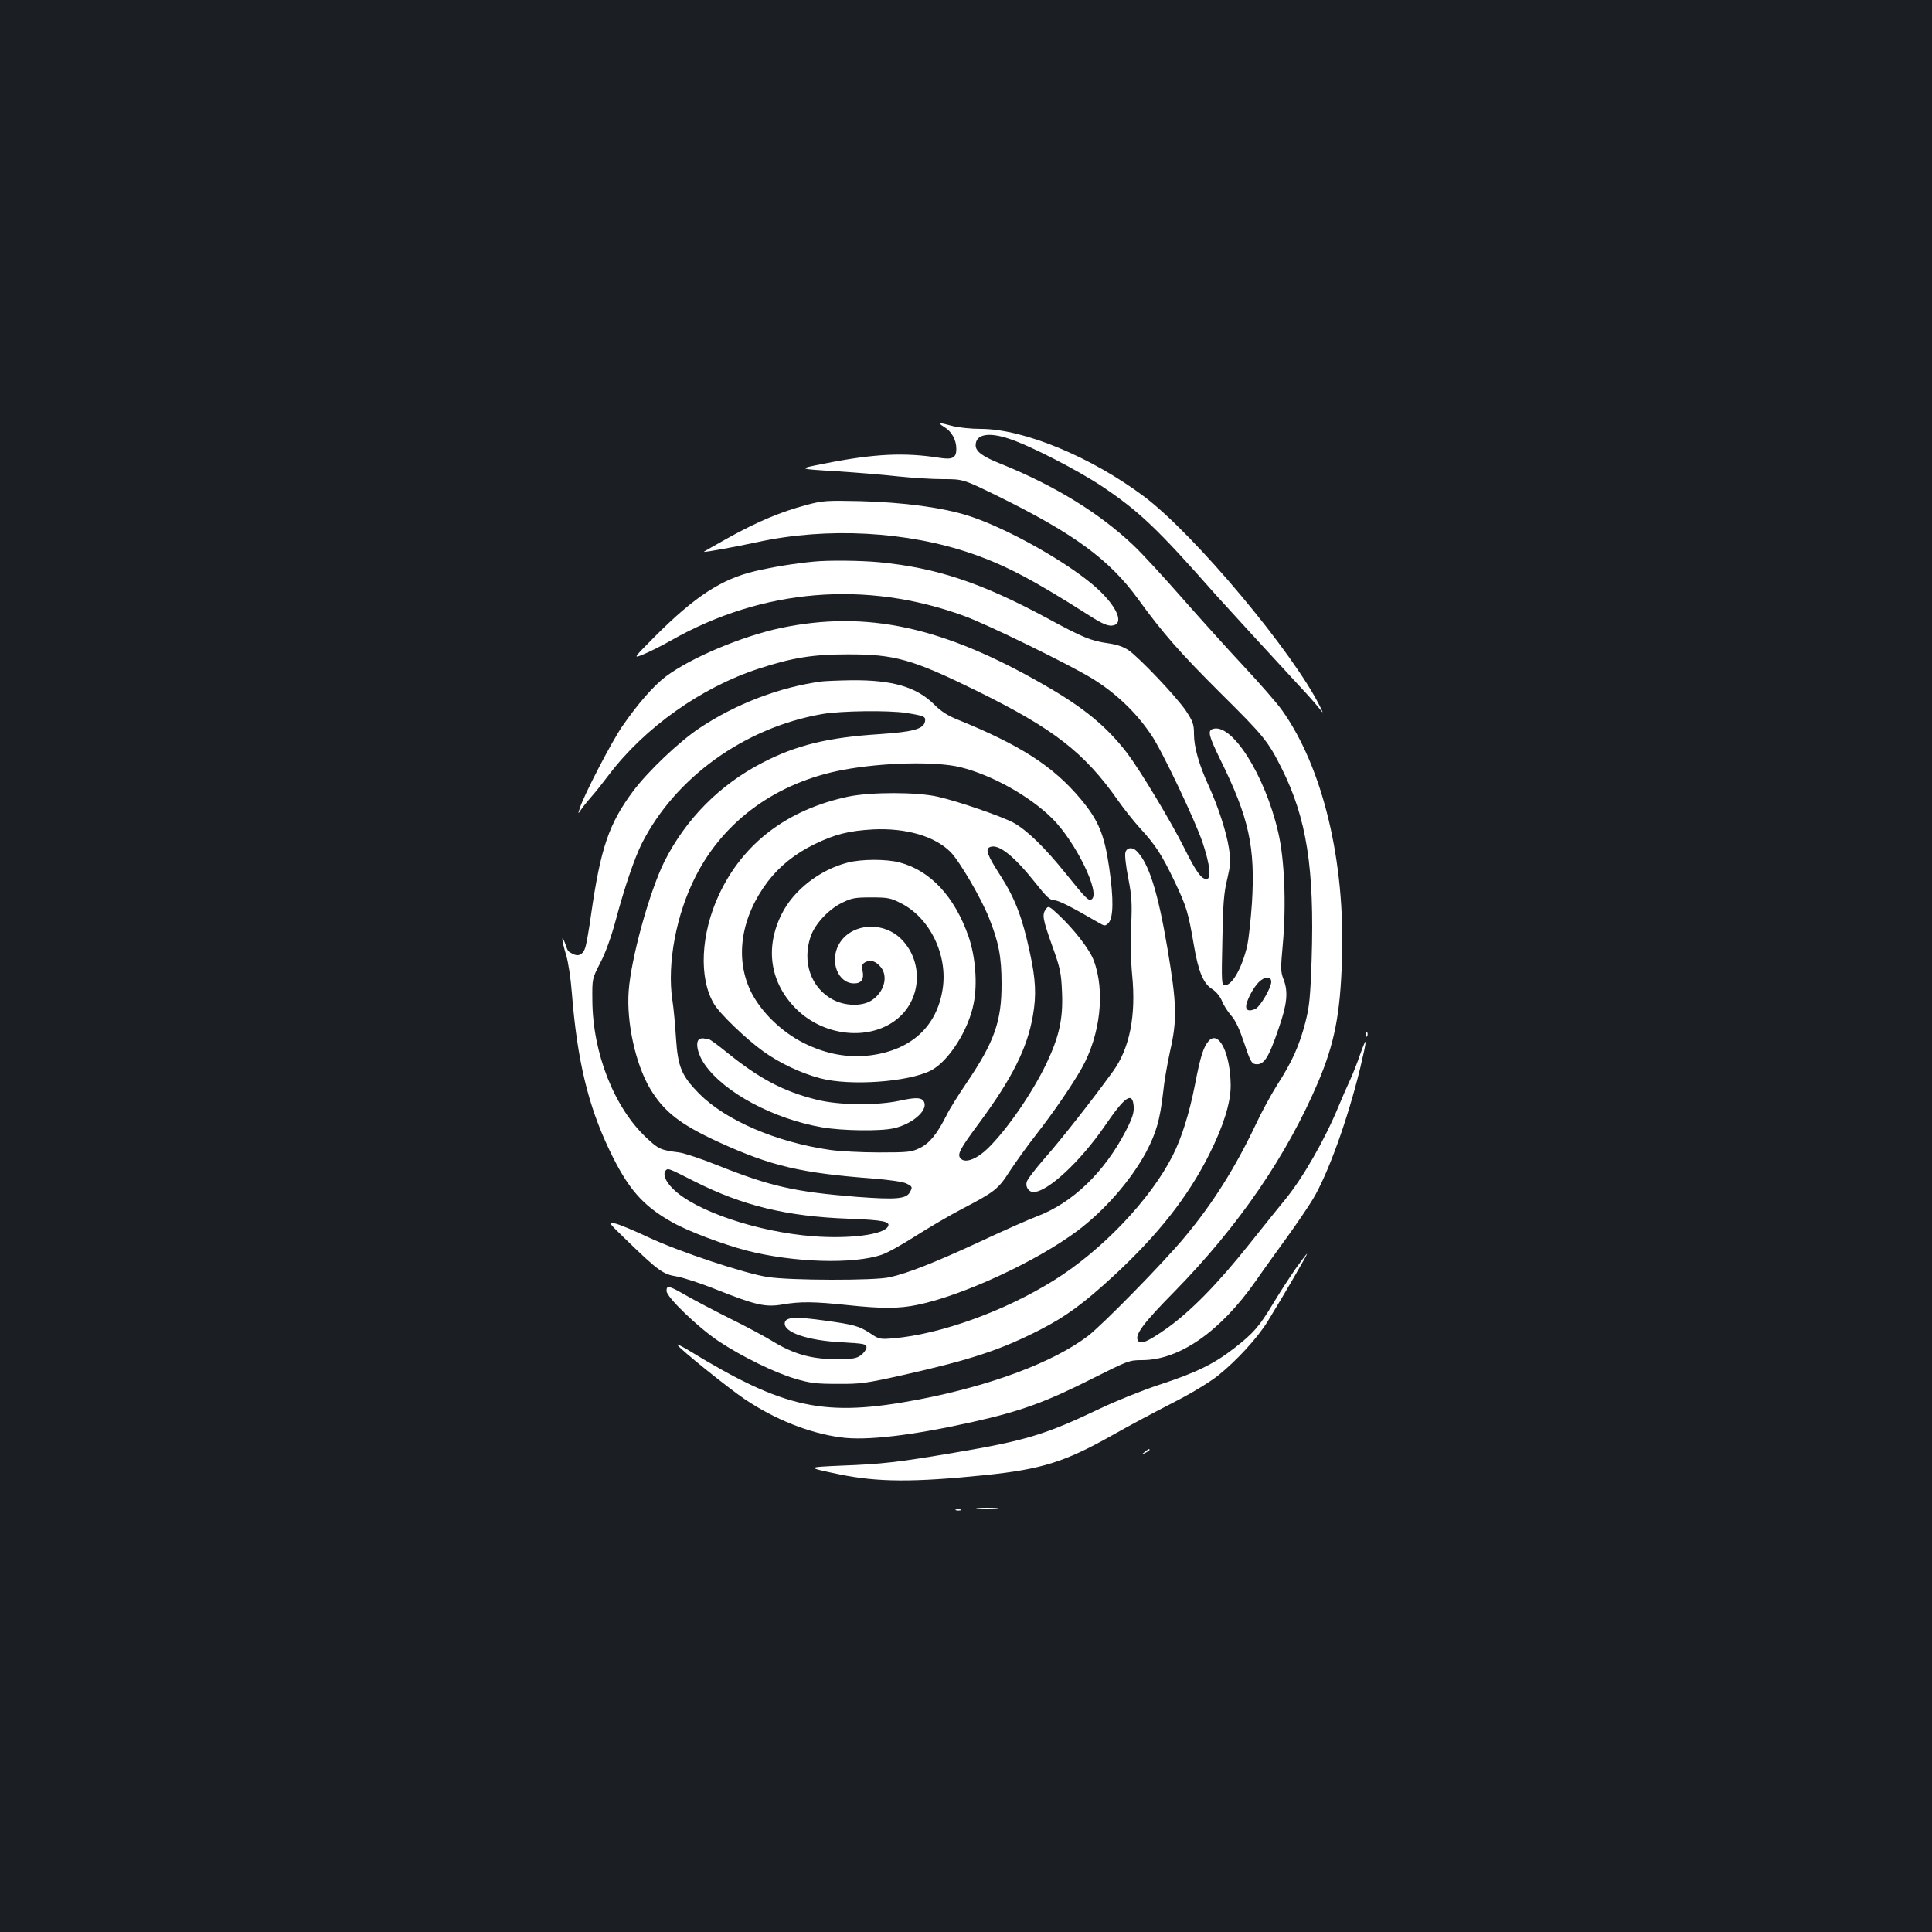 <?xml version="1.0" standalone="no"?>
<!DOCTYPE svg PUBLIC "-//W3C//DTD SVG 20010904//EN"
 "http://www.w3.org/TR/2001/REC-SVG-20010904/DTD/svg10.dtd">
<svg version="1.0" xmlns="http://www.w3.org/2000/svg"
 width="1000pt" height="1000pt" viewBox="0 0 1000 1000"
 preserveAspectRatio="xMidYMid meet">
<rect width="100%" height="100%" fill="#1b1f23"/>
<g transform="translate(0,1000) scale(0.1,-0.1)"
fill="#ffffff" stroke="none">
<path d="M4887 7790 c39 -23 63 -67 63 -114 0 -46 -20 -56 -85 -46 -183 29
-338 22 -595 -29 -144 -28 -144 -28 56 -40 109 -7 255 -19 324 -27 69 -7 172
-14 230 -14 105 0 105 0 285 -88 394 -194 577 -328 726 -533 129 -178 218
-279 429 -489 221 -219 243 -246 313 -385 131 -261 171 -520 156 -993 -7 -195
-11 -241 -33 -326 -31 -118 -67 -200 -145 -321 -31 -49 -82 -142 -111 -205
-106 -223 -221 -407 -367 -582 -112 -135 -427 -456 -503 -514 -180 -136 -501
-256 -875 -328 -489 -93 -694 -49 -1193 256 -35 21 -60 33 -56 27 14 -23 263
-223 347 -280 161 -108 336 -177 500 -199 131 -18 369 10 682 80 250 56 379
103 624 227 179 90 187 93 252 93 193 0 405 147 589 410 40 58 114 160 163
228 49 68 109 156 133 196 78 130 179 410 244 676 37 155 38 178 1 75 -15 -44
-39 -105 -53 -135 -14 -30 -41 -91 -59 -135 -72 -175 -186 -373 -278 -485 -21
-25 -102 -126 -181 -225 -165 -208 -308 -354 -434 -443 -96 -67 -133 -83 -146
-61 -18 29 26 89 193 258 330 338 578 700 740 1081 84 199 114 348 123 630 18
511 -99 998 -311 1295 -24 34 -113 136 -197 226 -84 90 -230 252 -324 359 -94
107 -205 228 -248 268 -176 167 -408 309 -683 420 -98 39 -133 65 -133 97 0
57 65 70 173 34 110 -36 358 -164 482 -247 192 -129 285 -217 589 -562 41 -46
307 -336 431 -470 39 -41 83 -91 98 -110 28 -35 28 -35 11 0 -138 281 -650
893 -912 1090 -272 204 -623 350 -846 350 -50 0 -116 7 -146 15 -73 20 -81 19
-43 -5z"/>
<path d="M4173 7386 c-131 -35 -253 -86 -402 -169 -71 -39 -129 -73 -128 -73
4 -4 165 26 277 50 362 79 777 56 1112 -60 175 -61 319 -137 603 -318 67 -43
97 -56 120 -54 66 6 30 95 -77 193 -144 130 -462 310 -664 375 -134 43 -336
70 -559 76 -178 4 -196 3 -282 -20z"/>
<path d="M4210 7093 c-102 -10 -206 -27 -301 -49 -175 -41 -313 -132 -519
-338 -114 -115 -114 -115 -60 -93 30 12 96 45 145 73 471 267 1007 312 1515
126 117 -42 538 -248 660 -322 123 -75 229 -175 309 -294 54 -78 228 -444 266
-558 38 -114 46 -188 20 -188 -27 0 -54 37 -115 160 -71 142 -230 405 -296
492 -106 138 -225 236 -428 352 -525 303 -921 388 -1363 296 -199 -42 -465
-153 -596 -251 -63 -47 -147 -143 -228 -261 -55 -81 -195 -350 -218 -421 -10
-32 -10 -32 7 -7 9 14 33 43 52 65 20 22 61 74 92 115 185 244 479 453 775
549 174 57 282 74 458 74 245 1 337 -25 669 -188 400 -197 558 -319 734 -570
31 -44 82 -108 113 -142 80 -87 112 -136 179 -276 62 -131 70 -157 100 -332
23 -135 49 -197 95 -225 19 -12 39 -36 49 -59 8 -22 30 -56 48 -77 23 -25 44
-71 68 -143 30 -91 38 -106 58 -109 44 -6 68 31 121 187 43 123 49 187 26 248
-17 43 -17 57 -5 188 18 201 9 437 -24 577 -69 299 -243 572 -341 534 -25 -9
-17 -38 41 -157 149 -302 182 -453 164 -744 -6 -87 -17 -186 -24 -219 -28
-118 -78 -206 -117 -206 -16 0 -17 18 -12 233 3 188 8 248 25 316 17 74 19 93
9 160 -13 84 -54 211 -105 324 -50 108 -76 201 -76 267 0 51 -5 65 -41 120
-48 72 -240 274 -297 314 -26 18 -61 30 -104 36 -92 13 -133 30 -319 131 -340
183 -571 260 -868 289 -97 9 -262 11 -341 3z m2370 -2175 c0 -30 -55 -124 -79
-138 -31 -16 -51 -12 -51 10 0 28 36 97 65 126 31 31 65 32 65 2z"/>
<path d="M4255 6473 c-215 -28 -445 -115 -635 -242 -106 -71 -265 -222 -343
-326 -125 -168 -168 -294 -217 -635 -11 -80 -25 -159 -31 -176 -11 -35 -36
-47 -65 -31 -26 14 -24 11 -39 54 -22 59 -17 12 5 -59 11 -36 24 -120 30 -198
27 -343 83 -579 193 -810 96 -202 173 -290 324 -375 82 -47 265 -116 388 -148
241 -62 552 -72 700 -21 28 9 106 53 175 97 69 44 177 107 240 140 167 87 187
102 245 193 29 44 90 130 137 190 93 119 187 257 237 345 97 173 122 400 62
558 -21 57 -102 161 -182 236 -49 46 -53 47 -65 30 -21 -29 -18 -49 32 -190
42 -116 47 -142 51 -241 6 -135 -14 -228 -80 -367 -72 -151 -203 -342 -303
-440 -56 -55 -116 -79 -140 -55 -22 21 -10 45 96 188 169 229 247 385 276 552
19 107 15 189 -16 330 -38 178 -76 277 -150 393 -71 110 -82 141 -55 151 43
17 122 -45 232 -183 59 -75 78 -93 100 -93 22 0 89 -34 228 -115 33 -19 35
-19 52 -3 26 27 28 124 4 288 -25 172 -56 245 -148 355 -143 170 -311 278
-638 411 -48 19 -86 43 -120 78 -92 91 -217 127 -428 125 -67 -1 -135 -4 -152
-6z m435 -163 c94 -15 102 -19 98 -43 -6 -40 -59 -55 -236 -67 -267 -17 -431
-57 -606 -148 -221 -114 -396 -291 -507 -511 -77 -155 -173 -501 -185 -671
-12 -162 36 -379 111 -505 73 -121 156 -185 356 -277 269 -123 425 -160 798
-188 86 -7 156 -17 173 -26 31 -16 32 -18 18 -44 -19 -36 -71 -40 -274 -25
-324 26 -448 54 -726 165 -80 32 -167 61 -195 65 -95 12 -106 17 -166 73 -169
156 -282 441 -283 717 -1 110 -1 110 42 193 27 52 56 134 78 215 46 173 98
325 136 401 173 342 532 600 933 670 96 17 344 20 435 6z m281 -281 c165 -41
359 -150 476 -266 122 -122 251 -388 203 -418 -16 -10 -31 6 -134 134 -108
134 -201 225 -271 263 -62 33 -284 110 -390 134 -108 25 -345 25 -463 1 -317
-67 -547 -242 -671 -509 -94 -202 -105 -430 -26 -563 29 -51 169 -185 256
-247 85 -61 193 -112 294 -139 153 -41 455 -20 573 40 91 46 196 210 222 349
20 100 9 241 -27 345 -72 206 -197 341 -357 383 -67 18 -198 18 -269 -1 -144
-37 -280 -143 -341 -266 -88 -175 -60 -356 74 -490 154 -154 409 -169 545 -34
105 105 108 279 6 388 -94 102 -266 91 -329 -21 -49 -88 -5 -202 79 -202 37 0
52 21 44 63 -6 30 -3 37 14 47 28 14 55 5 81 -27 39 -50 15 -132 -52 -173 -50
-30 -137 -27 -199 7 -112 61 -158 194 -113 326 22 64 92 140 162 174 50 25 68
28 152 28 85 0 101 -3 153 -30 150 -75 244 -269 216 -445 -30 -193 -162 -314
-371 -342 -116 -15 -231 5 -347 63 -117 58 -226 165 -277 272 -81 172 -48 382
90 564 61 80 141 144 241 193 107 52 179 70 305 77 170 8 318 -35 400 -117 45
-45 159 -239 199 -341 50 -125 65 -201 65 -339 1 -195 -37 -302 -179 -512 -42
-62 -91 -139 -107 -173 -48 -95 -87 -143 -137 -167 -42 -21 -60 -23 -211 -23
-91 0 -205 6 -253 13 -279 40 -539 152 -678 291 -91 93 -110 137 -120 286 -4
66 -12 156 -19 200 -28 187 20 443 121 640 147 289 421 486 762 550 207 39
482 45 608 14z m-1378 -2143 c251 -127 478 -182 799 -194 184 -7 220 -15 203
-42 -25 -41 -196 -63 -385 -49 -288 22 -613 131 -727 246 -40 39 -54 78 -36
96 11 11 14 10 146 -57z"/>
<path d="M3623 4623 c-27 -10 -14 -78 25 -133 101 -145 354 -281 607 -325 104
-18 300 -21 371 -5 94 21 175 90 158 134 -10 26 -41 28 -126 9 -121 -26 -315
-24 -431 5 -172 43 -294 107 -465 245 -45 37 -87 67 -91 67 -5 0 -15 2 -23 4
-7 3 -19 2 -25 -1z"/>
<path d="M5825 5587 c-4 -13 3 -73 15 -133 18 -93 20 -129 15 -244 -4 -82 -2
-183 5 -256 21 -212 -13 -380 -99 -499 -110 -152 -269 -354 -352 -448 -49 -56
-92 -112 -95 -125 -7 -26 11 -52 35 -52 73 0 242 157 370 343 105 154 143 179
149 100 2 -32 -6 -58 -40 -125 -111 -215 -276 -374 -461 -444 -40 -15 -172
-73 -293 -130 -240 -111 -375 -164 -469 -185 -76 -18 -514 -17 -630 1 -117 17
-459 131 -615 204 -74 35 -153 68 -175 73 -40 9 -40 9 55 -83 167 -162 192
-180 263 -191 34 -6 126 -36 203 -67 206 -82 256 -93 344 -78 92 16 164 15
335 -3 179 -19 267 -19 363 1 232 47 615 224 827 382 143 107 280 264 359 412
51 98 70 165 86 303 5 54 22 151 36 215 38 166 35 246 -14 537 -49 289 -96
438 -159 500 -22 23 -52 18 -58 -8z"/>
<path d="M7071 4644 c0 -11 3 -14 6 -6 3 7 2 16 -1 19 -3 4 -6 -2 -5 -13z"/>
<path d="M6257 4613 c-28 -31 -44 -82 -72 -228 -29 -147 -68 -273 -115 -366
-115 -227 -366 -491 -615 -646 -256 -160 -587 -279 -830 -300 -71 -6 -75 -5
-121 26 -58 38 -85 45 -237 66 -150 21 -201 18 -205 -12 -7 -49 118 -92 298
-101 114 -6 125 -9 125 -26 0 -10 -13 -28 -28 -40 -25 -18 -42 -21 -135 -21
-125 1 -217 27 -327 95 -36 22 -134 75 -218 116 -84 42 -186 96 -228 120 -87
50 -99 53 -99 22 0 -32 163 -189 271 -261 118 -78 286 -161 394 -193 77 -23
108 -27 220 -27 119 -1 147 3 340 46 350 79 505 130 708 234 133 68 226 136
382 280 229 212 383 407 494 628 74 148 111 267 111 356 -1 165 -61 288 -113
232z"/>
<path d="M6706 3433 c-30 -43 -82 -123 -115 -178 -73 -121 -102 -155 -205
-235 -103 -80 -197 -126 -390 -189 -87 -29 -224 -84 -305 -123 -278 -133 -383
-165 -751 -227 -295 -50 -374 -59 -585 -67 -184 -8 -184 -9 -11 -45 199 -41
384 -42 756 -4 290 30 412 68 655 205 88 50 231 126 317 170 93 47 186 104
230 138 99 79 208 198 261 285 83 135 206 347 202 347 -3 0 -29 -35 -59 -77z"/>
<path d="M5924 2484 c-18 -14 -18 -15 4 -4 12 6 22 13 22 15 0 8 -5 6 -26 -11z"/>
<path d="M5063 2193 c26 -2 68 -2 95 0 26 2 4 3 -48 3 -52 0 -74 -1 -47 -3z"/>
<path d="M4948 2183 c6 -2 18 -2 25 0 6 3 1 5 -13 5 -14 0 -19 -2 -12 -5z"/>
</g>
</svg>
